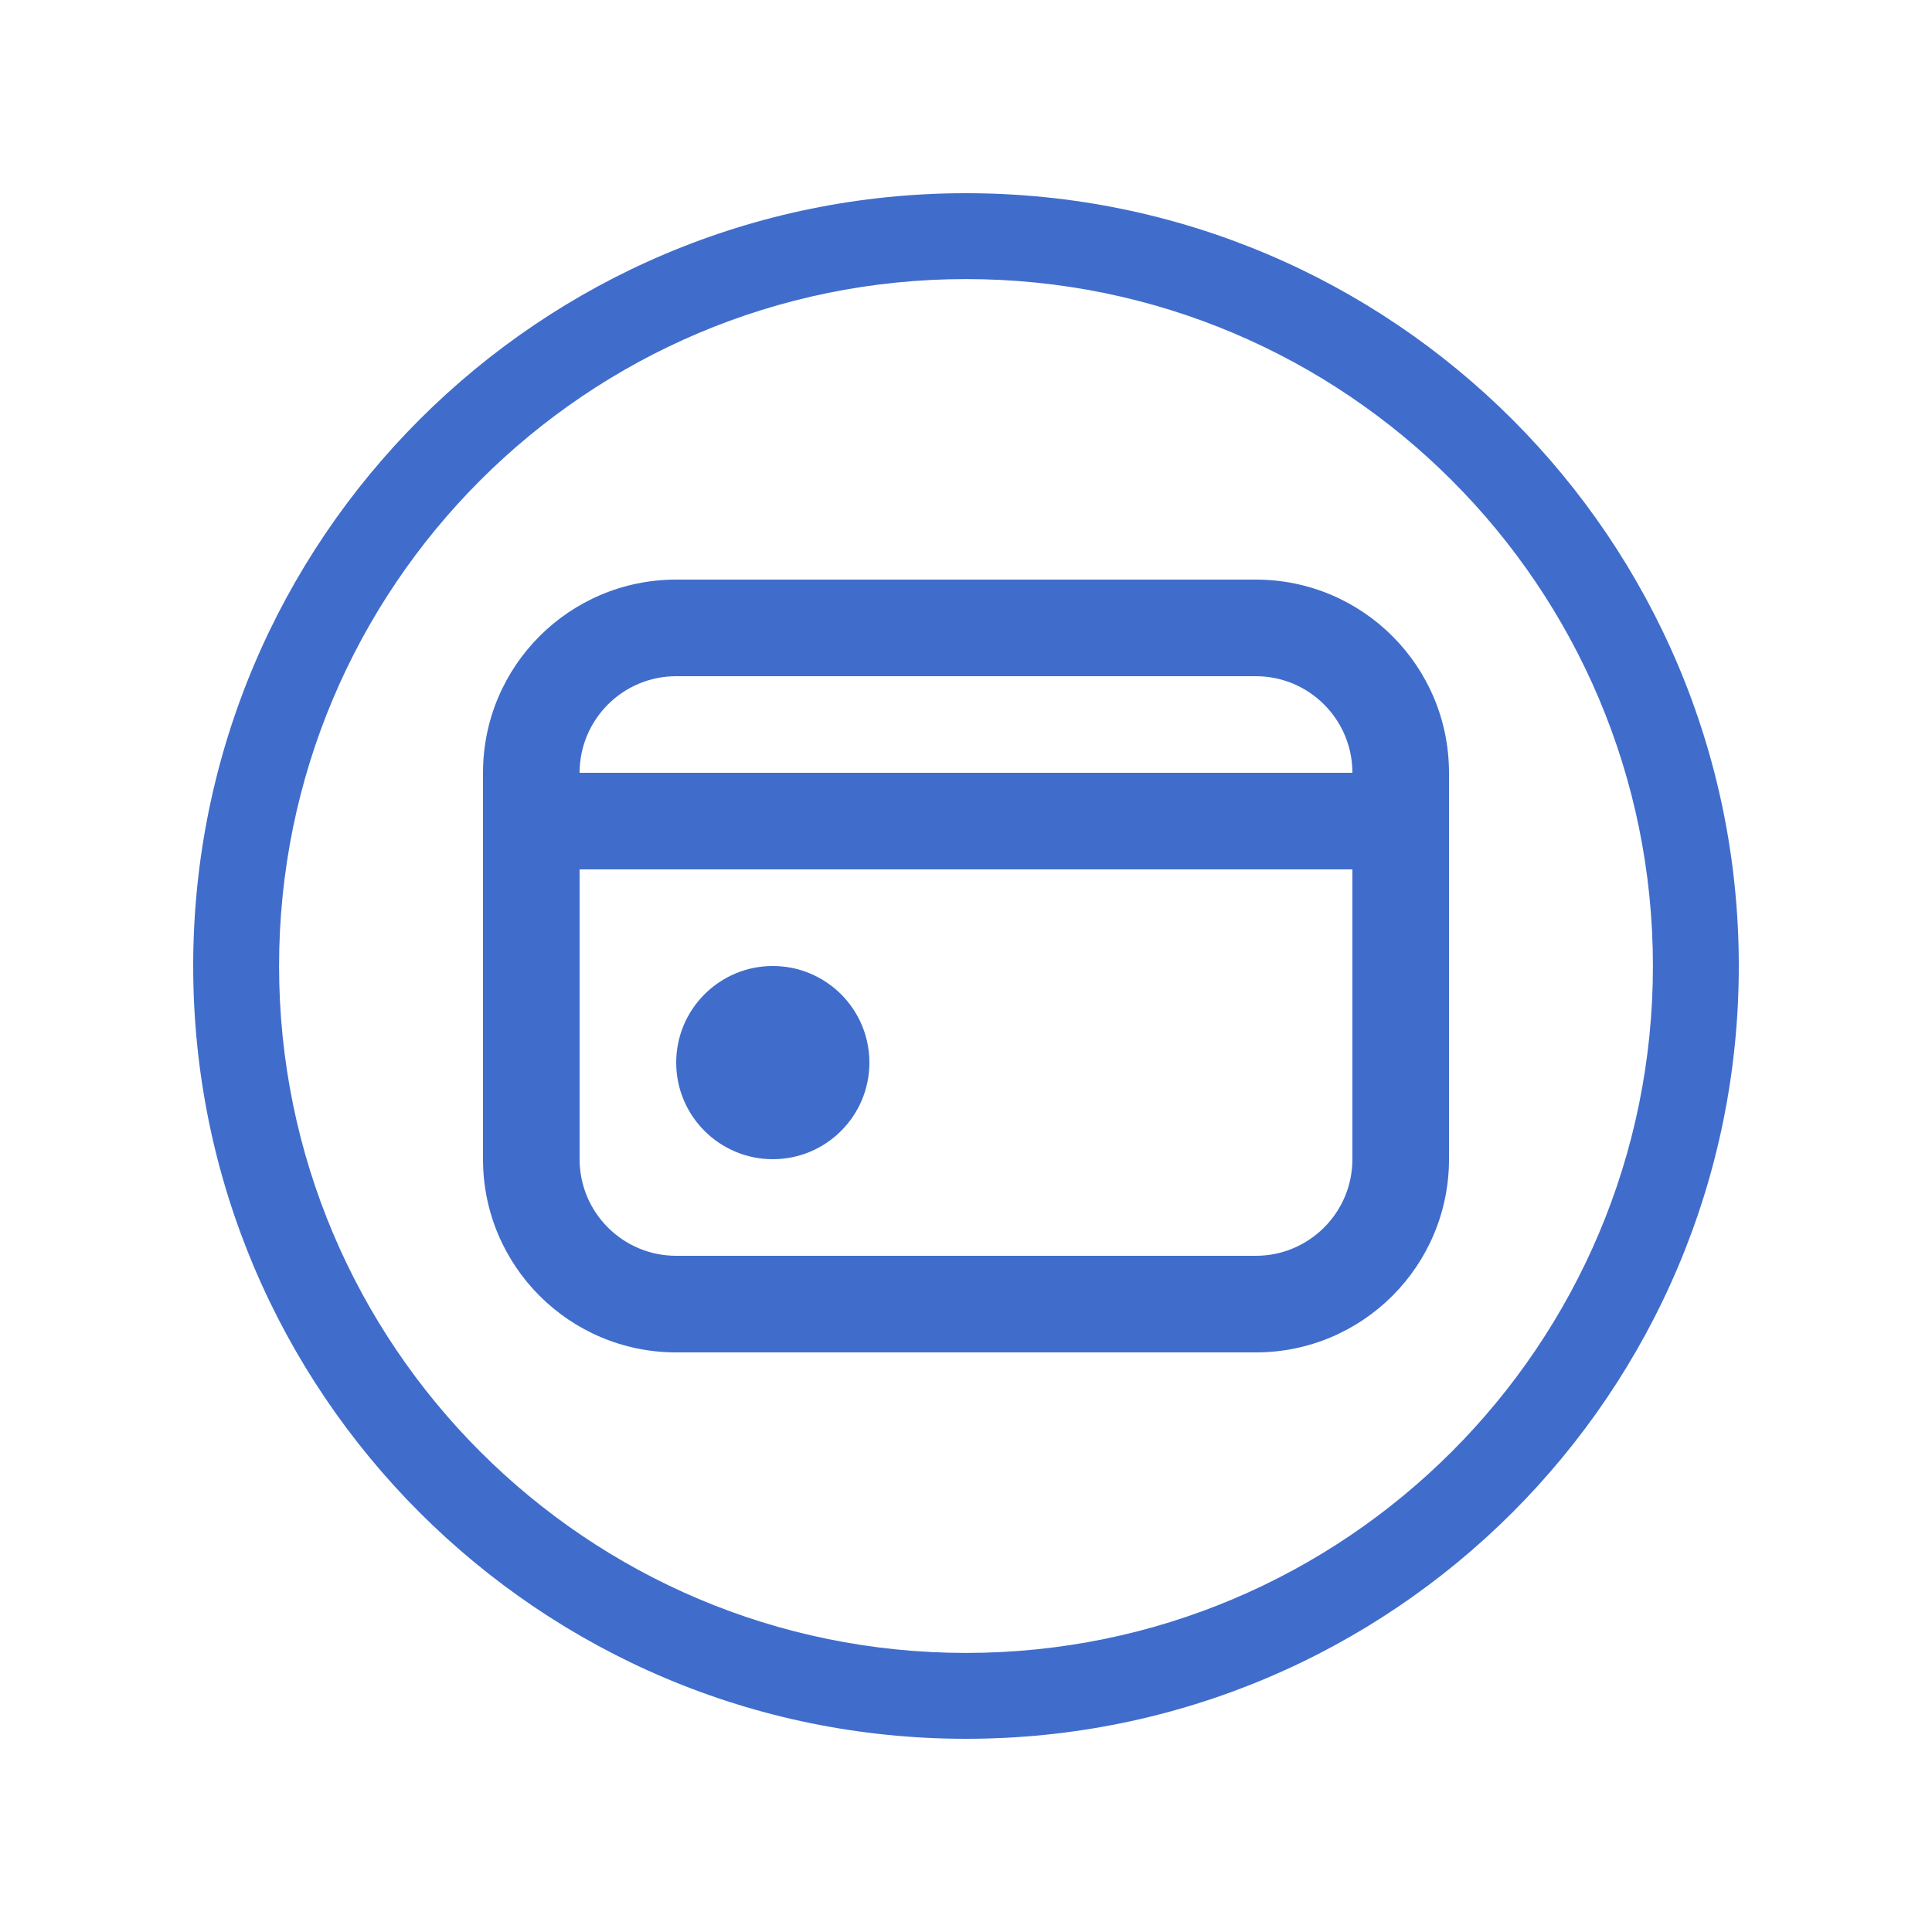<svg viewBox="0 0 20 20" xmlns="http://www.w3.org/2000/svg" fill-rule="evenodd" fill="#406DCB">
<path d="M10 17.111C13.927 17.111 17.111 13.927 17.111 10C17.111 6.073 13.927 2.889 10 2.889C6.073 2.889 2.889 6.073 2.889 10C2.889 13.927 6.073 17.111 10 17.111ZM10 18C14.418 18 18 14.418 18 10C18 5.582 14.418 2 10 2C5.582 2 2 5.582 2 10C2 14.418 5.582 18 10 18Z"/>
<path d="M13 7H7C6.448 7 6 7.448 6 8H14C14 7.448 13.552 7 13 7ZM5 8V9V12C5 13.105 5.895 14 7 14H13C14.105 14 15 13.105 15 12V9V8C15 6.895 14.105 6 13 6H7C5.895 6 5 6.895 5 8ZM14 12V9H6V12C6 12.552 6.448 13 7 13H13C13.552 13 14 12.552 14 12ZM8 12C8.552 12 9 11.552 9 11C9 10.448 8.552 10 8 10C7.448 10 7 10.448 7 11C7 11.552 7.448 12 8 12Z"/>
</svg>
